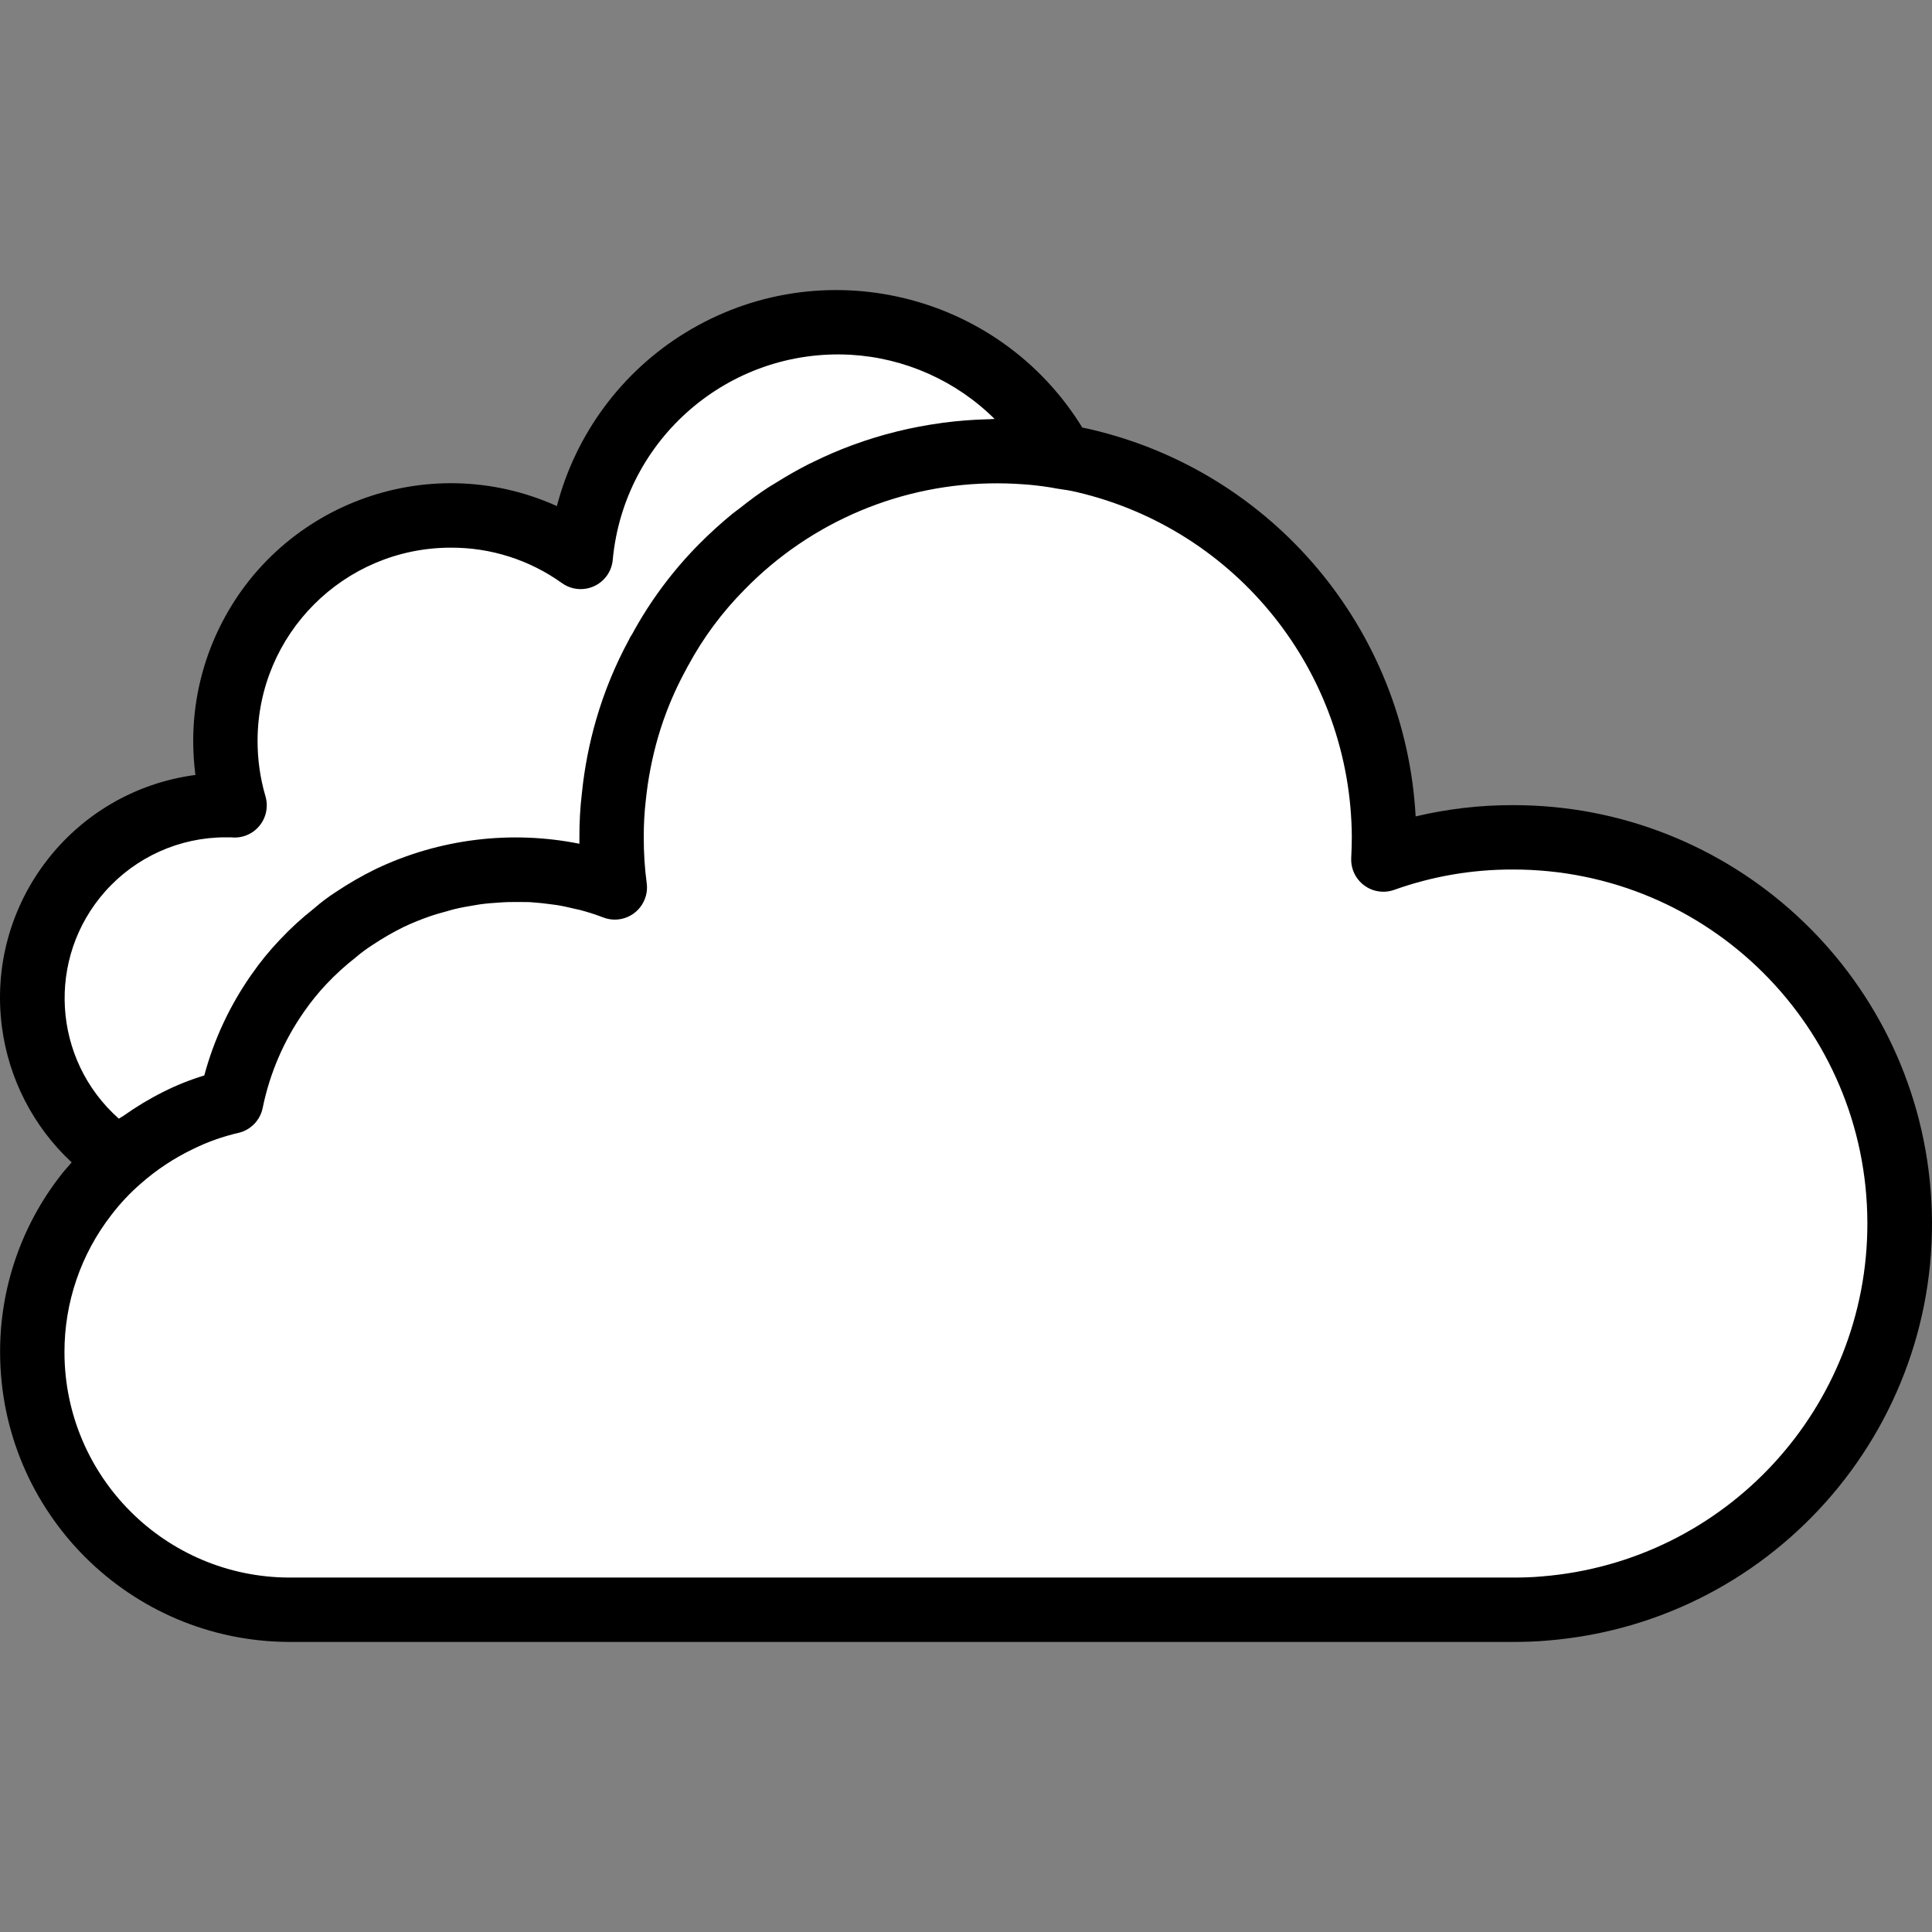<?xml version="1.0"?>
<svg xmlns="http://www.w3.org/2000/svg" xmlns:xlink="http://www.w3.org/1999/xlink" version="1.1" id="Capa_1" x="0px" y="0px" viewBox="0 0 512.005 512.005" style="enable-background:new 0 0 512.005 512.005;" xml:space="preserve" width="512px" height="512px" class=""><rect x="0" y="0" width="512.005" height="512.005" fill="#808080" stroke="none"/><g><path style="fill:#FFFFFF" d="M22.712,316.833c-22.969,29.827-17.417,72.635,12.419,95.612  c11.941,9.194,26.586,14.176,41.657,14.158h324.11c2.9,0,5.715-0.085,8.529-0.341c56.335-4.614,98.274-54.015,93.659-110.359  c-4.35-53.18-48.83-94.094-102.188-94c-11.685-0.034-23.285,1.962-34.287,5.885c0.085-1.962,0.171-3.923,0.171-5.885  c0-47.755-33.017-89.164-79.578-99.792c-1.791-0.426-3.668-0.768-5.544-1.024c-2.644-0.512-5.288-0.853-8.017-1.109  c-3.071-0.256-6.141-0.426-9.212-0.426c-27.532-0.034-53.913,11.037-73.181,30.705c-6.482,6.542-12.001,13.979-16.376,22.091  c-0.111,0.247-0.256,0.478-0.426,0.682v0.085c-3.488,6.329-6.26,13.016-8.273,19.958c-1.697,5.885-2.866,11.907-3.497,17.997  c-0.418,3.599-0.614,7.216-0.597,10.832c-0.017,4.452,0.264,8.896,0.853,13.306c-8.444-3.207-17.408-4.819-26.441-4.776  c-11.455,0.009-22.756,2.567-33.093,7.506c-3.335,1.629-6.55,3.48-9.638,5.544c-1.825,1.186-3.565,2.491-5.203,3.923  c-2.908,2.294-5.646,4.81-8.188,7.506c-2.456,2.584-4.708,5.348-6.738,8.273c-6.073,8.623-10.278,18.406-12.367,28.743  c-4.93,1.143-9.715,2.857-14.244,5.117c-5.553,2.704-10.721,6.15-15.353,10.235C28.359,310.146,25.357,313.345,22.712,316.833z" data-original="#78B9EB" class="" data-old_color="#78B9EB"/><path style="fill:#FFFFFF" d="M61.264,291.928c2.09-10.337,6.295-20.12,12.367-28.743c2.03-2.926,4.282-5.689,6.738-8.273  c2.542-2.695,5.28-5.211,8.188-7.506c1.638-1.433,3.378-2.738,5.203-3.923c3.088-2.064,6.303-3.915,9.638-5.544  c10.337-4.938,21.639-7.497,33.093-7.506c9.032-0.043,17.997,1.569,26.441,4.776c-0.589-4.41-0.87-8.853-0.853-13.306  c-0.017-3.616,0.179-7.233,0.597-10.832c0.631-6.09,1.8-12.111,3.497-17.997c2.013-6.943,4.785-13.63,8.273-19.958v-0.085  c0.171-0.205,0.316-0.435,0.426-0.682c4.375-8.111,9.894-15.549,16.376-22.091c19.268-19.668,45.648-30.739,73.181-30.705  c3.07,0,6.141,0.171,9.212,0.426c2.729,0.256,5.373,0.597,8.017,1.109c-17.903-33.085-59.235-45.392-92.32-27.498  c-20.146,10.9-33.469,31.2-35.447,54.024c-10.039-7.207-22.099-11.062-34.458-11.003c-33.042,0.068-59.773,26.901-59.704,59.943  c0.009,5.723,0.844,11.421,2.473,16.905c-0.819-0.077-1.646-0.102-2.473-0.085c-28.266,0.051-51.133,23.012-51.081,51.269  c0.034,17.169,8.674,33.187,23.02,42.638c4.631-4.085,9.8-7.531,15.353-10.235C51.55,294.785,56.335,293.071,61.264,291.928z" data-original="#41769E" class="active-path" data-old_color="#41769E"/><path style="fill:#00000000" d="M400.898,213.374c-8.666-0.017-17.297,0.989-25.733,2.985c-2.721-49.486-37.742-91.246-86-102.547  c-0.776-0.188-1.561-0.341-2.337-0.495c-22.142-36.002-69.283-47.235-105.285-25.093c-16.82,10.346-28.982,26.79-33.963,45.896  c-34.373-15.515-74.818-0.23-90.333,34.142c-3.983,8.819-6.039,18.38-6.047,28.053c0,3.028,0.196,6.056,0.589,9.058  c-32.624,4.307-55.576,34.236-51.269,66.86c1.808,13.724,8.342,26.389,18.474,35.814c-1.032,1.186-2.098,2.354-3.036,3.599  C5.586,325.013-0.018,341.457,0.025,358.37c0.051,42.373,34.39,76.712,76.763,76.763h324.11c3.164,0,6.235-0.094,9.229-0.367  c61.035-4.973,106.479-58.485,101.506-119.52C506.933,257.606,458.726,213.254,400.898,213.374z M59.729,221.903h0.665  c0.281-0.017,0.571-0.017,0.853,0c2.84,0.324,5.655-0.81,7.48-3.019c1.825-2.192,2.431-5.152,1.612-7.89  c-1.39-4.768-2.09-9.715-2.081-14.679c0.026-28.249,22.927-51.15,51.175-51.175c10.568-0.06,20.888,3.224,29.477,9.382  c3.821,2.746,9.152,1.876,11.907-1.945c0.896-1.245,1.441-2.712,1.569-4.248c3.011-32.078,30.816-56.054,62.988-54.314  c14.38,0.819,27.967,6.866,38.202,17.007c-0.537,0-1.058,0.085-1.595,0.094h-0.341c-3.966,0.102-7.924,0.418-11.856,0.938  l-0.461,0.077c-3.847,0.52-7.659,1.245-11.421,2.166l-0.631,0.162c-3.633,0.904-7.224,2.004-10.747,3.284l-0.989,0.358  c-3.326,1.245-6.585,2.644-9.766,4.205c-0.495,0.239-0.989,0.461-1.476,0.708c-2.951,1.501-5.825,3.147-8.64,4.913  c-0.64,0.392-1.288,0.759-1.911,1.16c-2.644,1.706-5.203,3.616-7.676,5.587c-0.674,0.529-1.373,0.998-2.038,1.544  c-3.079,2.525-6.022,5.203-8.819,8.035c-7.054,7.122-13.05,15.216-17.809,24.035v-0.051l-0.068,0.102  c-0.256,0.401-0.478,0.81-0.674,1.245c-3.625,6.687-6.525,13.749-8.649,21.059c-1.834,6.329-3.105,12.811-3.778,19.361  c-0.478,3.949-0.699,7.924-0.682,11.898c0,0.571,0,1.143,0,1.706c-18.21-3.642-37.119-1.305-53.896,6.661  c-3.676,1.8-7.224,3.838-10.627,6.115c-2.03,1.305-3.958,2.755-5.774,4.341c-3.207,2.525-6.226,5.28-9.024,8.256  c-2.763,2.891-5.297,5.996-7.574,9.28c-5.706,8.12-9.945,17.178-12.521,26.756c-3.744,1.134-7.386,2.593-10.883,4.358  c-3.702,1.851-7.258,4-10.627,6.405c-0.358,0.247-0.785,0.426-1.134,0.682c-17.63-15.626-19.25-42.578-3.633-60.199  C35.941,227.14,47.541,221.911,59.729,221.903z M408.642,417.768c-2.559,0.239-5.117,0.307-7.745,0.307H76.788  c-32.957-0.034-59.67-26.748-59.704-59.704c-0.026-13.186,4.35-25.997,12.436-36.403c2.311-3.036,4.93-5.817,7.813-8.316  c4.094-3.599,8.657-6.636,13.561-9.015c3.932-1.962,8.086-3.446,12.367-4.427c3.216-0.776,5.698-3.352,6.354-6.593  c1.868-9.169,5.604-17.86,10.977-25.519c1.8-2.601,3.795-5.066,5.97-7.361c2.38-2.516,4.947-4.853,7.676-6.985  c1.348-1.16,2.772-2.218,4.265-3.181c2.729-1.834,5.578-3.488,8.529-4.938c2.158-1.015,4.375-1.919,6.627-2.712  c1.638-0.58,3.309-1.041,4.99-1.493c0.563-0.154,1.109-0.341,1.706-0.478c1.791-0.435,3.599-0.759,5.408-1.049  c0.512-0.077,1.024-0.188,1.535-0.256c1.629-0.222,3.267-0.35,4.904-0.452c0.853-0.051,1.638-0.119,2.465-0.136  c1.603-0.051,3.19,0,4.776,0c0.571,0,1.143,0,1.706,0.077c1.595,0.102,3.164,0.281,4.725,0.495c0.589,0.077,1.186,0.136,1.766,0.23  c1.603,0.264,3.19,0.623,4.759,1.006c0.495,0.119,0.998,0.205,1.493,0.333c2.021,0.546,4.017,1.186,5.97,1.936  c4.393,1.697,9.331-0.486,11.028-4.887c0.52-1.348,0.691-2.798,0.495-4.222c-0.537-4.017-0.793-8.069-0.776-12.12  c-0.017-3.309,0.162-6.619,0.546-9.902c0.58-5.595,1.655-11.131,3.207-16.538c1.834-6.329,4.367-12.436,7.548-18.21  c0.06-0.111,0.119-0.222,0.171-0.333c0.051-0.111,0.205-0.358,0.299-0.546l0,0c4-7.395,9.032-14.184,14.96-20.146  c17.63-18.073,41.836-28.232,67.091-28.146c2.84,0,5.672,0.162,8.41,0.384c2.448,0.239,4.828,0.537,7.19,0.998l0.486,0.077  c1.612,0.205,3.216,0.486,4.802,0.853c42.561,9.945,72.737,47.806,72.933,91.51c0,1.842-0.085,3.685-0.162,5.518  c-0.205,4.708,3.446,8.683,8.154,8.887c1.109,0.051,2.218-0.119,3.258-0.495c10.073-3.599,20.7-5.416,31.396-5.382  c51.815-0.085,93.89,41.844,93.983,93.659C494.966,373.024,457.421,413.81,408.642,417.768z" data-original="#231F20" class="" data-old_color="#231F20"/></g> </svg>

